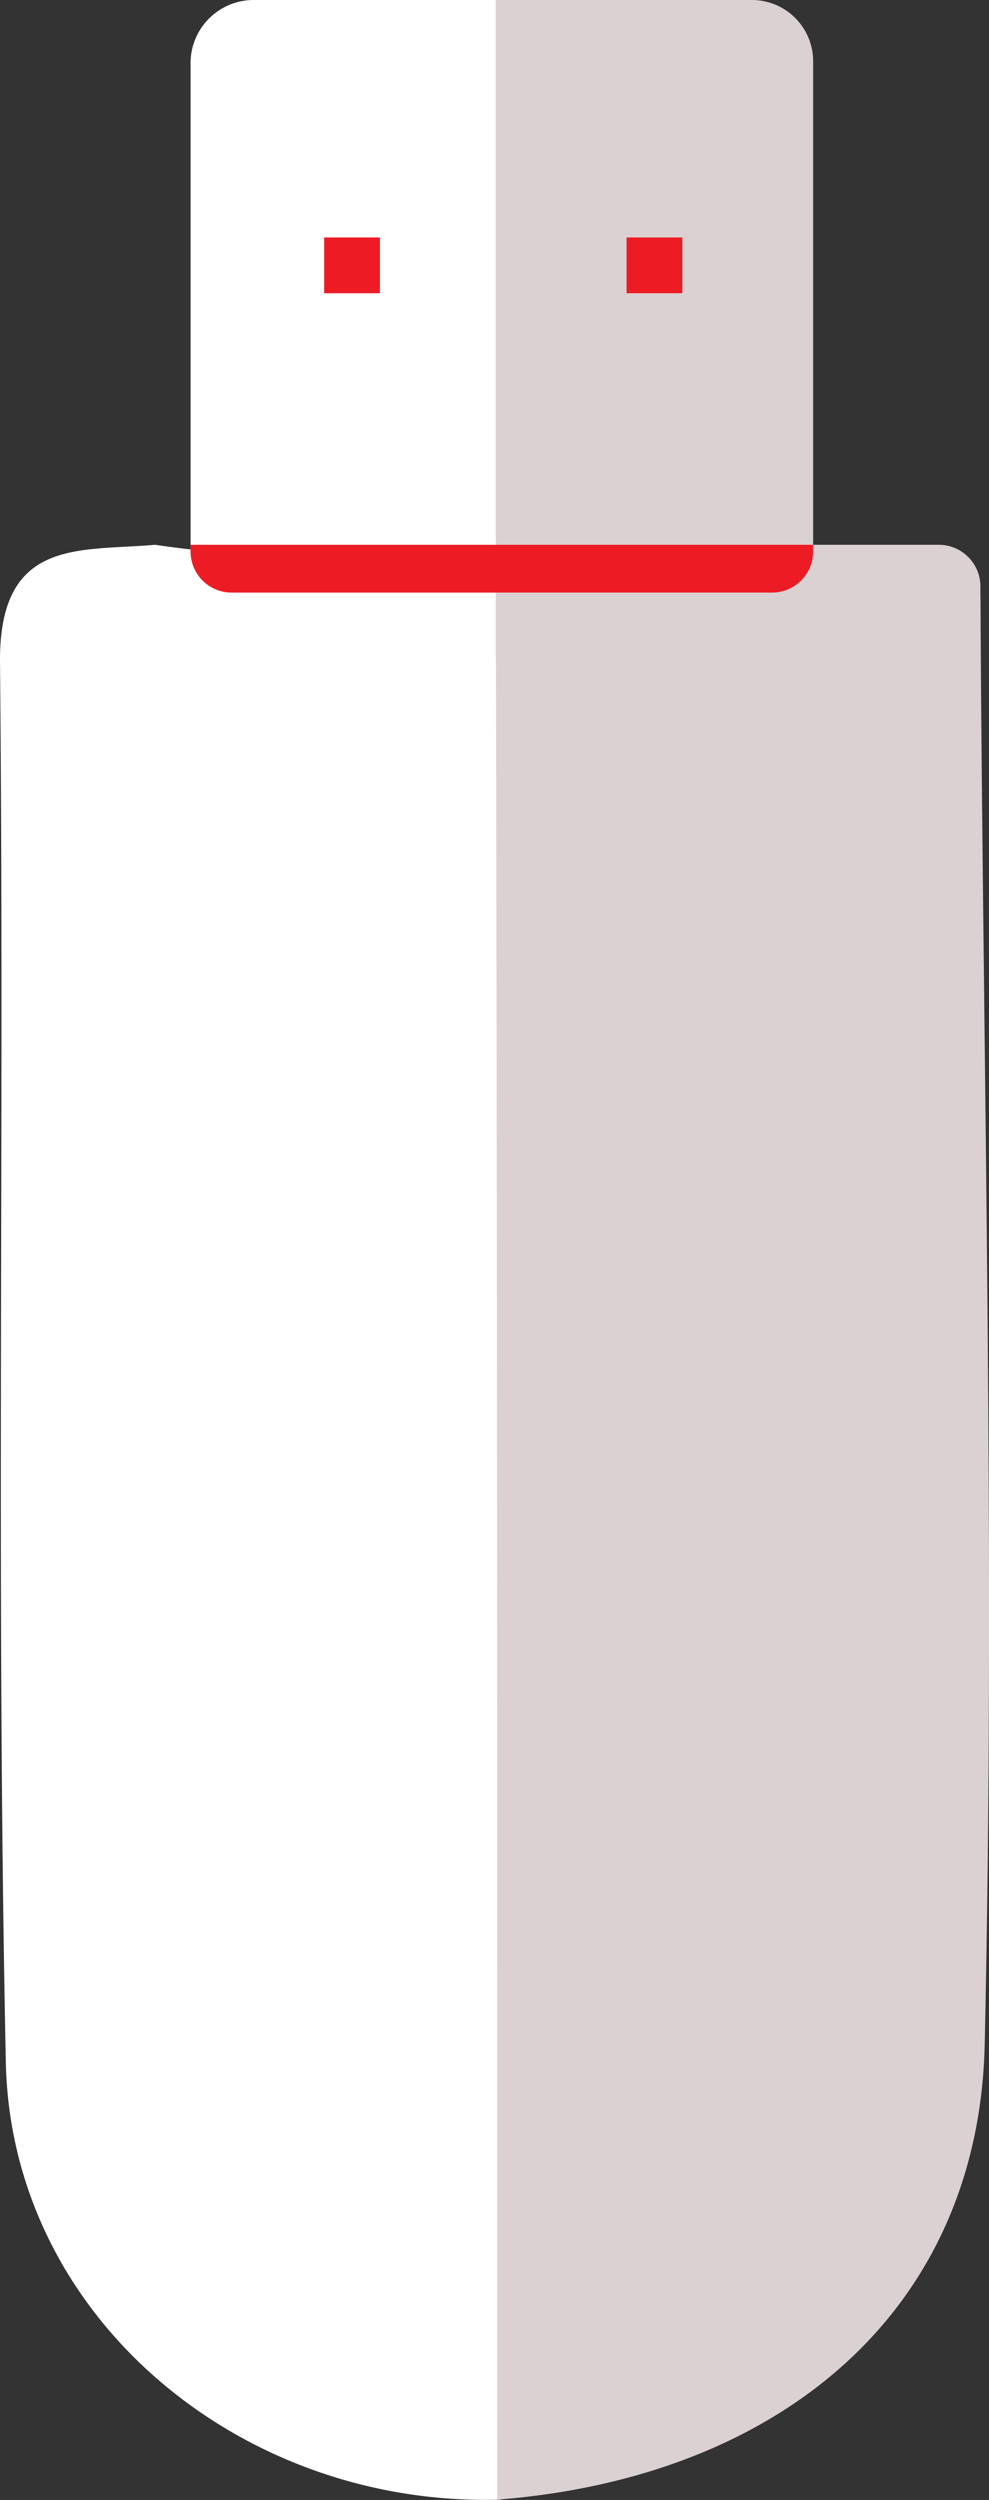 <svg xmlns="http://www.w3.org/2000/svg" viewBox="0 0 32.28 81.59"><rect x="0" y="0" width="32.28" height="81.59" fill="#333333" stroke="none"/><defs><style>.cls-1{fill:#fff;}.cls-2{fill:#dbd1d2;}.cls-3{fill:#9f9b9a;}.cls-4{fill:#ed1c24;}</style></defs><title>Asset 3</title><g id="Layer_2" data-name="Layer 2"><g id="Layer_1-2" data-name="Layer 1"><path class="cls-1" d="M16.34,81.58c-8.52.25-16-6-16.15-14.31C-.13,52,.15,36.88,0,21.54c0-4,2.61-3.54,5.06-3.76a38.7,38.7,0,0,0,11.22,0,2.37,2.37,0,0,0,0,.88Z"/><path class="cls-2" d="M16.23,81.58c0-21,0-41.86-.05-62.88h0l9.27-1.43,1.9,1c1.17,1.8,3,1,4.65,1.26.09,15.82.49,31.36.14,47.2C31.94,75.42,25.47,80.86,16.23,81.58Z"/><path class="cls-3" d="M22.1,7.87c.1,1.33-1.11,1.2-2,1.26S18.05,9,18,7.75"/><path class="cls-1" d="M8.28,0h15.8a2.06,2.06,0,0,1,2.06,2.06V18.26a0,0,0,0,1,0,0H6.22a0,0,0,0,1,0,0V2.06A2.06,2.06,0,0,1,8.28,0Z"/><path class="cls-2" d="M16.18,0h8.36a2,2,0,0,1,2,2V18.26a0,0,0,0,1,0,0H16.18a0,0,0,0,1,0,0V0A0,0,0,0,1,16.18,0Z"/><path class="cls-2" d="M16.18,17.78H30.65A1.36,1.36,0,0,1,32,19.14v2.29a0,0,0,0,1,0,0H16.18a0,0,0,0,1,0,0V17.78A0,0,0,0,1,16.18,17.78Z"/><rect class="cls-4" x="10.58" y="7.75" width="1.82" height="1.82"/><rect class="cls-4" x="20.45" y="7.75" width="1.82" height="1.82"/><path class="cls-4" d="M6.22,17.78H26.54a0,0,0,0,1,0,0V18a1.34,1.34,0,0,1-1.34,1.34H7.56A1.34,1.34,0,0,1,6.22,18v-.24a0,0,0,0,1,0,0Z"/></g></g></svg>